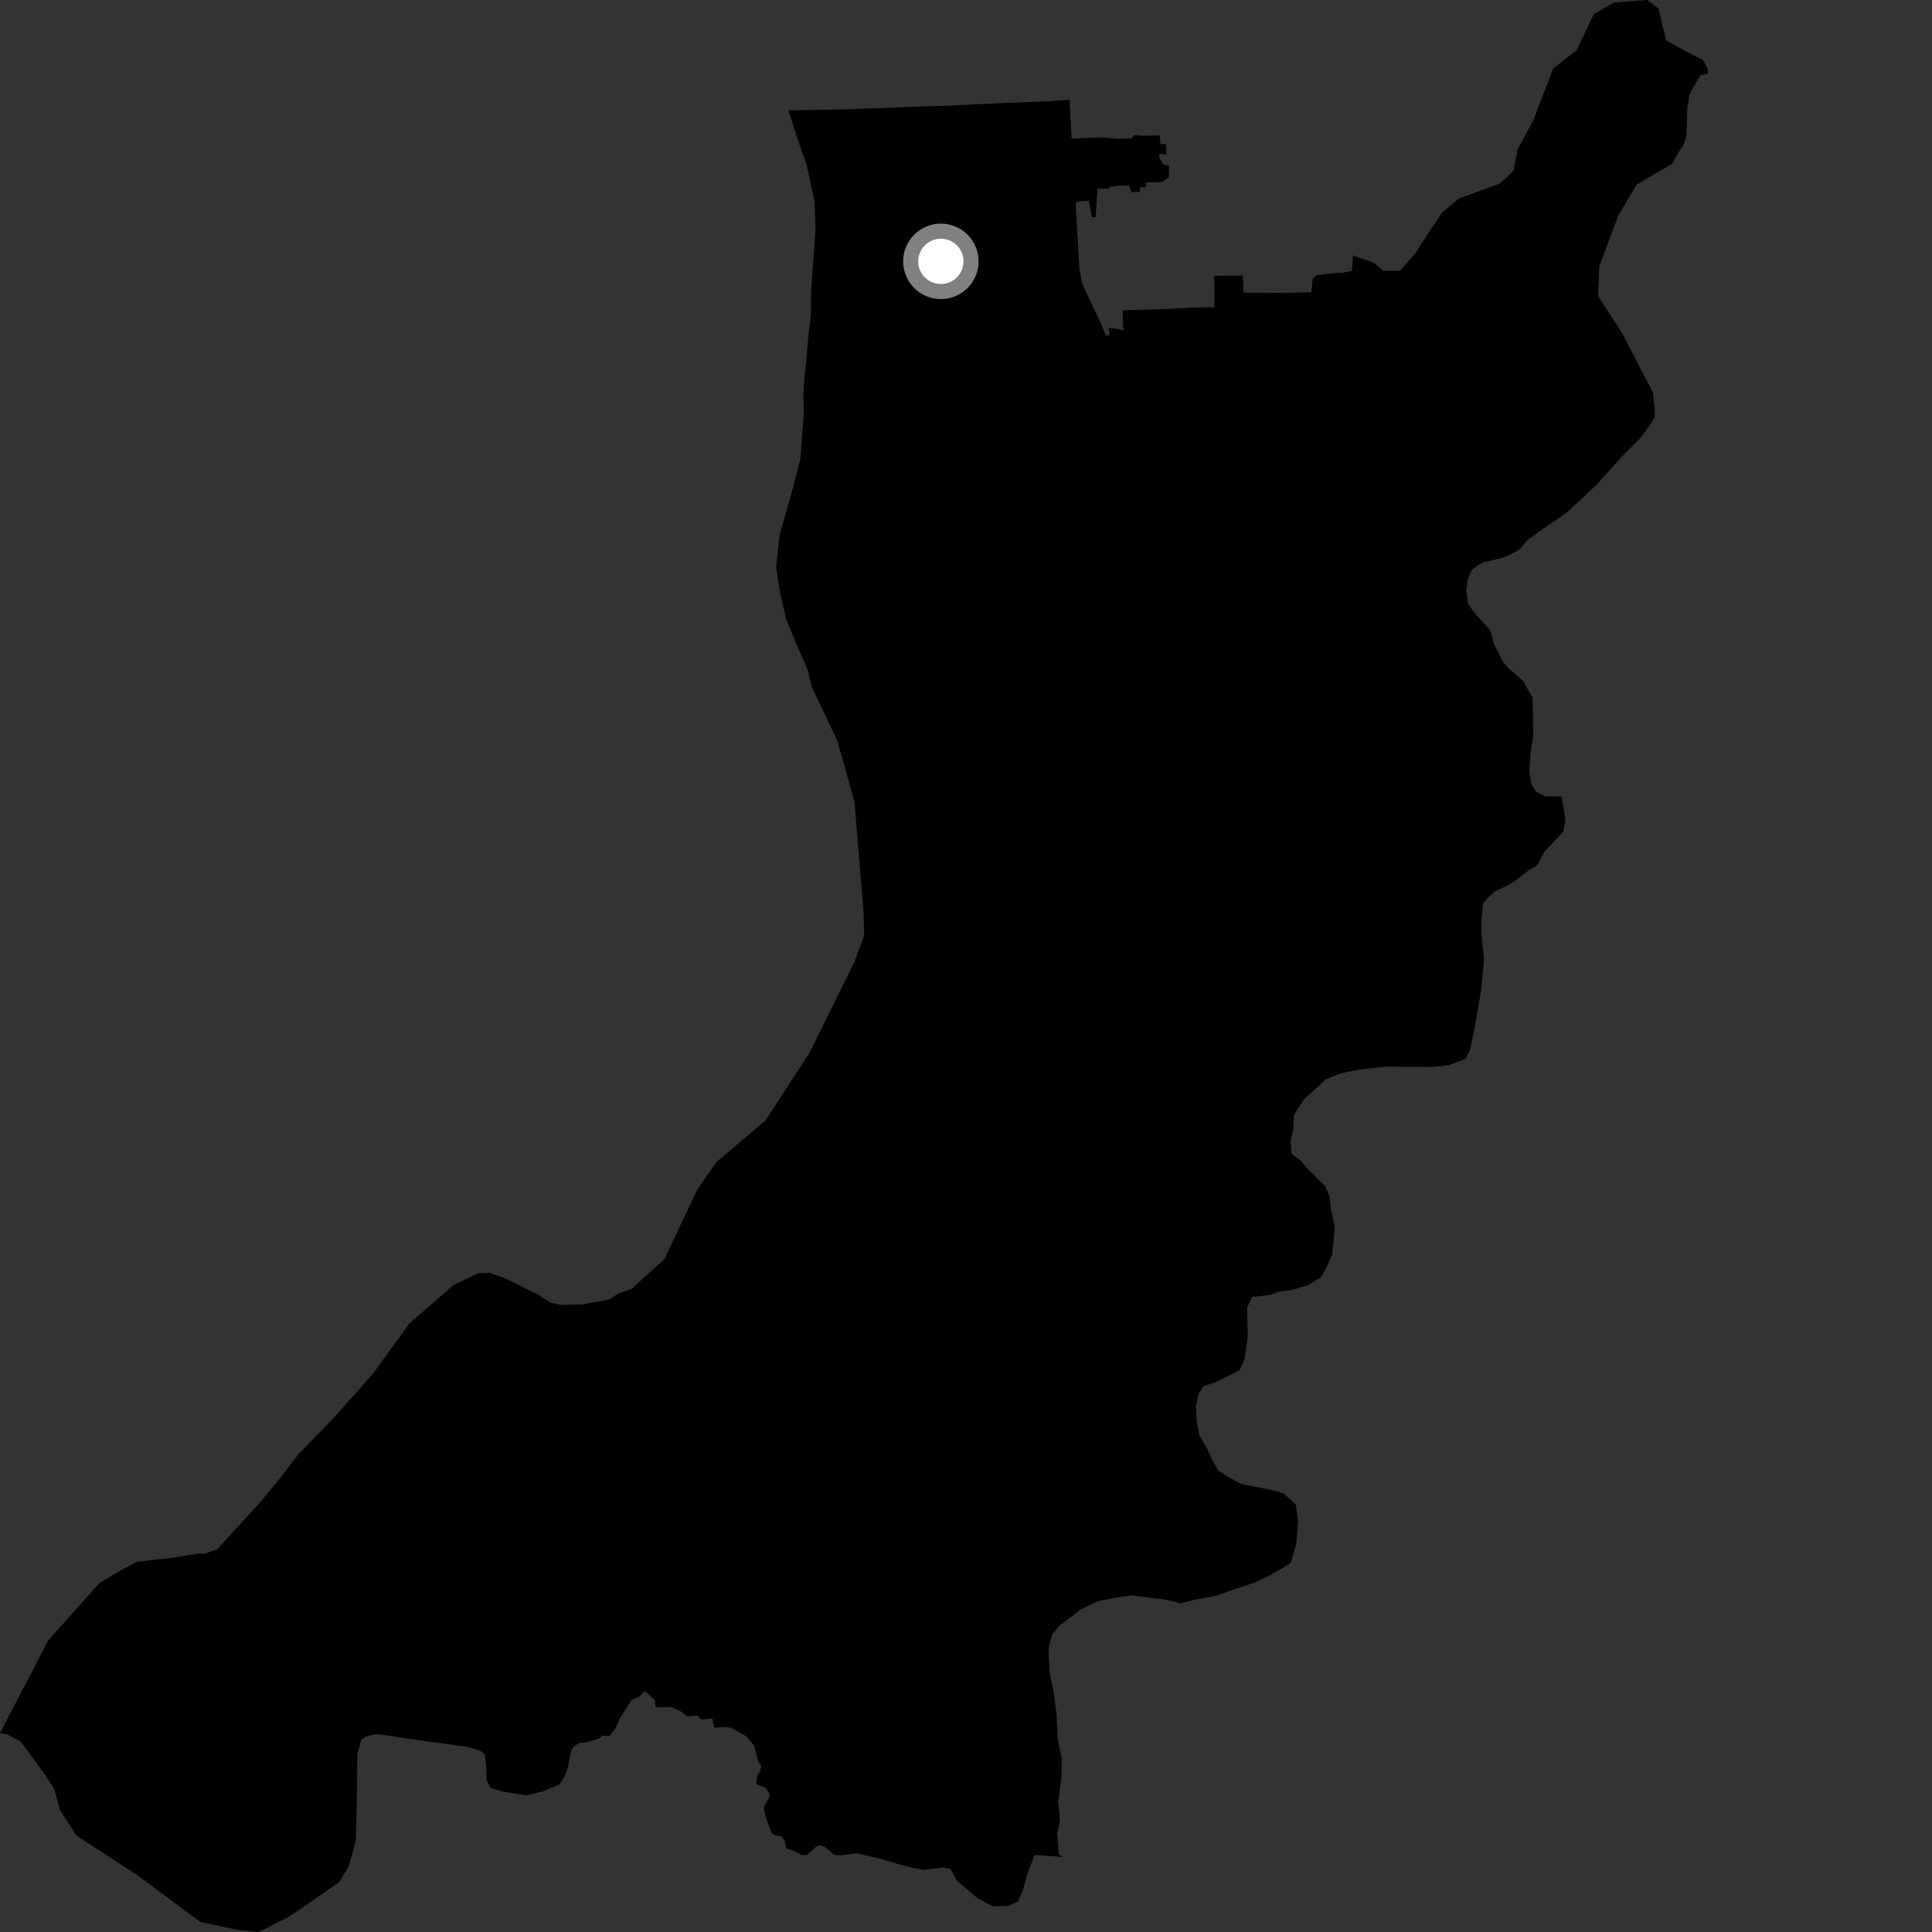<?xml version="1.0" encoding="utf-8" ?>
<svg baseProfile="full" height="1024" version="1.1" width="1024" xmlns="http://www.w3.org/2000/svg" xmlns:ev="http://www.w3.org/2001/xml-events" xmlns:xlink="http://www.w3.org/1999/xlink"><rect width="100%" height="100%" fill="#333333" stroke="none"/><defs /><polygon fill="black" points="417.857,58.484 423.432,75.758 427.584,87.479 431.743,106.756 432.258,121.783 429.915,153.519 429.791,167.142 428.593,176.944 426.258,202.025 425.754,209.341 426.064,218.065 424.244,243.141 420.41,258.164 413.216,283.554 411.345,300.508 413.728,315.322 416.748,328.355 421.104,338.909 428.088,354.984 430.33,364.23 443.771,392.523 452.902,424.868 457.713,483.788 458.014,495.884 452.911,509.788 428.986,558.149 405.676,593.898 379.781,615.867 369.576,630.525 352.206,667.284 334.641,683.207 327.576,685.637 323.005,688.778 308.487,691.41 297.067,691.656 291.496,690.316 285.828,686.479 268.406,677.826 259.565,674.63 253.337,674.867 240.43,681.076 217.065,701.363 197.478,728.377 175.818,752.667 158.489,770.373 148.92,782.832 138.431,795.673 115.12,821.155 108.424,823.506 104.436,823.496 90.173,825.831 72.457,827.799 63.763,832.491 52.909,838.823 25.585,869.425 0.0,918.59 3.756,919.223 10.916,923.007 23.807,940.551 28.646,948.007 31.736,959.226 40.415,972.81 72.992,994.013 106.178,1018.679 125.592,1022.799 137.075,1024.0 153.532,1015.691 179.788,997.563 184.864,989.151 188.657,975.325 189.172,950.32 189.374,929.781 191.538,921.905 194.43,920.202 199.673,919.035 223.54,922.553 247.837,925.895 254.436,927.818 256.964,929.844 257.541,934.87 257.918,943.537 259.944,947.61 265.665,949.392 278.885,951.625 287.725,949.477 296.584,945.813 299.683,940.919 301.291,935.525 302.794,927.486 304.184,925.599 306.926,923.794 310.414,923.576 317.217,921.511 319.402,919.968 323.063,920.08 326.114,916.183 328.721,910.488 334.796,900.958 339.02,899.168 341.427,896.497 342.82,897.163 347.074,901.117 347.427,904.666 349.054,905.023 355.516,904.717 360.888,907.061 364.105,909.582 369.63,909.303 371.781,911.322 377.567,910.825 378.66,915.719 383.405,915.318 387.371,915.649 395.516,920.267 399.744,925.245 401.996,934.02 403.478,935.651 402.951,938.901 401.451,940.758 400.766,945.654 405.78,947.477 407.986,951.027 407.484,953.062 404.834,957.836 405.719,962.805 408.803,971.186 410.178,972.47 414.293,973.345 415.895,975.639 416.798,979.638 421.351,981.325 424.875,983.203 427.756,983.176 432.777,978.616 434.804,978.005 437.231,978.9 442.174,982.991 445.802,983.41 453.983,982.199 467.433,985.354 476.065,987.998 483.755,990.028 490.065,991.067 499.571,989.797 503.784,990.495 507.321,996.944 517.762,1005.819 526.122,1010.379 534.035,1010.258 539.54,1007.815 542.168,1001.821 544.406,993.506 548.164,983.574 549.367,983.198 563.418,984.228 561.321,982.926 560.343,971.826 561.814,965.104 560.819,954.785 562.58,942.099 562.797,932.595 560.621,921.528 560.001,908.855 558.603,897.418 556.44,887.154 555.908,879.626 555.774,873.338 557.652,866.173 561.909,861.331 573.249,852.823 581.866,848.718 590.549,846.933 599.617,845.552 618.259,847.938 625.836,849.765 632.528,848.039 644.38,845.809 655.386,841.967 665.644,838.628 673.122,834.873 678.996,831.604 684.114,828.262 687.084,818.346 688.051,806.017 686.731,797.351 680.285,791.548 675.472,790.047 657.962,786.545 650.786,782.705 645.572,779.271 642.693,774.167 640.223,768.683 635.717,760.838 634.429,754.534 633.867,745.439 635.318,738.641 638.029,734.668 644.308,732.565 656.88,726.363 659.546,720.708 661.333,708.417 661.038,692.932 663.705,687.391 673.205,686.345 677.134,684.689 684.638,683.74 693.311,681.14 699.995,677.045 703.079,671.838 706.094,664.628 707.473,650.748 705.291,640.105 704.781,634.133 702.304,628.649 692.627,618.972 688.964,614.7 684.541,611.59 684.041,604.485 685.519,598.517 685.775,590.944 691.142,582.664 702.855,571.954 709.161,569.438 713.897,568.132 721.004,566.813 735.259,565.25 744.39,565.474 759.471,565.482 768.178,564.51 776.85,561.151 779.139,556.324 782.067,542.397 784.95,525.268 786.624,508.583 785.189,495.556 785.07,488.781 786.071,478.878 788.799,475.615 792.304,472.366 798.597,469.472 802.933,466.968 810.763,460.848 814.69,458.747 818.526,451.517 828.628,440.787 829.744,434.211 827.653,422.233 818.939,422.052 813.993,419.511 811.534,415.216 810.606,408.487 811.219,398.575 812.661,390.192 812.295,369.581 809.417,364.889 807.773,361.355 799.301,353.984 796.455,350.515 791.917,341.506 789.818,334.017 781.706,325.091 778.03,319.99 777.123,313.291 777.805,307.294 780.095,302.079 783.223,299.648 786.367,297.974 795.871,295.794 800.972,293.7 805.305,291.209 809.962,285.94 817.424,280.597 830.246,271.758 846.098,257.056 860.733,240.792 870.088,231.466 877.066,221.364 876.98,216.615 876.179,208.241 859.727,176.544 847.015,156.915 847.662,141.178 857.522,114.69 867.391,97.842 886.299,86.78 889.581,80.758 892.291,76.762 893.784,71.976 894.326,57.722 895.399,50.517 896.097,48.517 901.242,39.956 905.278,39.035 904.887,35.839 902.416,31.652 896.642,28.867 883.071,21.424 879.026,4.497 873.093,0.0 855.503,1.287 844.731,7.541 835.704,26.532 823.231,36.36 812.627,63.885 804.364,79.136 802.17,90.663 794.856,97.349 773.35,105.177 764.306,112.661 751.536,131.964 751.346,132.775 742.034,143.489 732.992,143.485 728.493,139.455 717.122,135.347 716.576,143.634 711.226,144.615 707.848,144.693 697.824,145.818 695.773,147.794 695.086,154.861 682.285,155.285 659.107,155.093 658.668,146.066 643.527,146.237 643.74,162.793 632.441,163.019 618.853,163.715 597.197,164.403 595.091,164.68 595.155,172.834 595.822,175.269 592.729,174.392 587.581,173.68 588.113,177.412 586.23,178.069 582.249,168.719 574.625,152.761 573.319,149.457 572.072,141.902 570.303,111.315 570.177,107.235 573.132,106.508 577.036,106.41 578.735,115.063 580.691,115.037 581.711,99.925 588.076,99.92 588.125,98.909 593.197,98.395 598.439,98.337 599.675,101.76 604.012,101.757 604.134,99.38 607.328,99.187 607.423,96.687 615.862,96.444 619.606,94.087 619.573,87.813 616.936,87.292 614.419,84.05 614.543,81.565 618.249,81.795 617.96,76.301 615.061,76.462 614.605,71.802 605.263,71.962 601.044,71.63 599.731,73.442 591.734,73.579 583.6,72.74 568.343,73.423 567.989,73.671 566.865,52.969 556.315,53.624 527.245,54.843 497.665,56.199 488.097,56.439 447.699,58.01 417.857,58.484" /><circle cx="498.677" cy="138.52" fill="rgb(100%,100%,100%)" r="16" stroke="grey" stroke-width="8" /></svg>